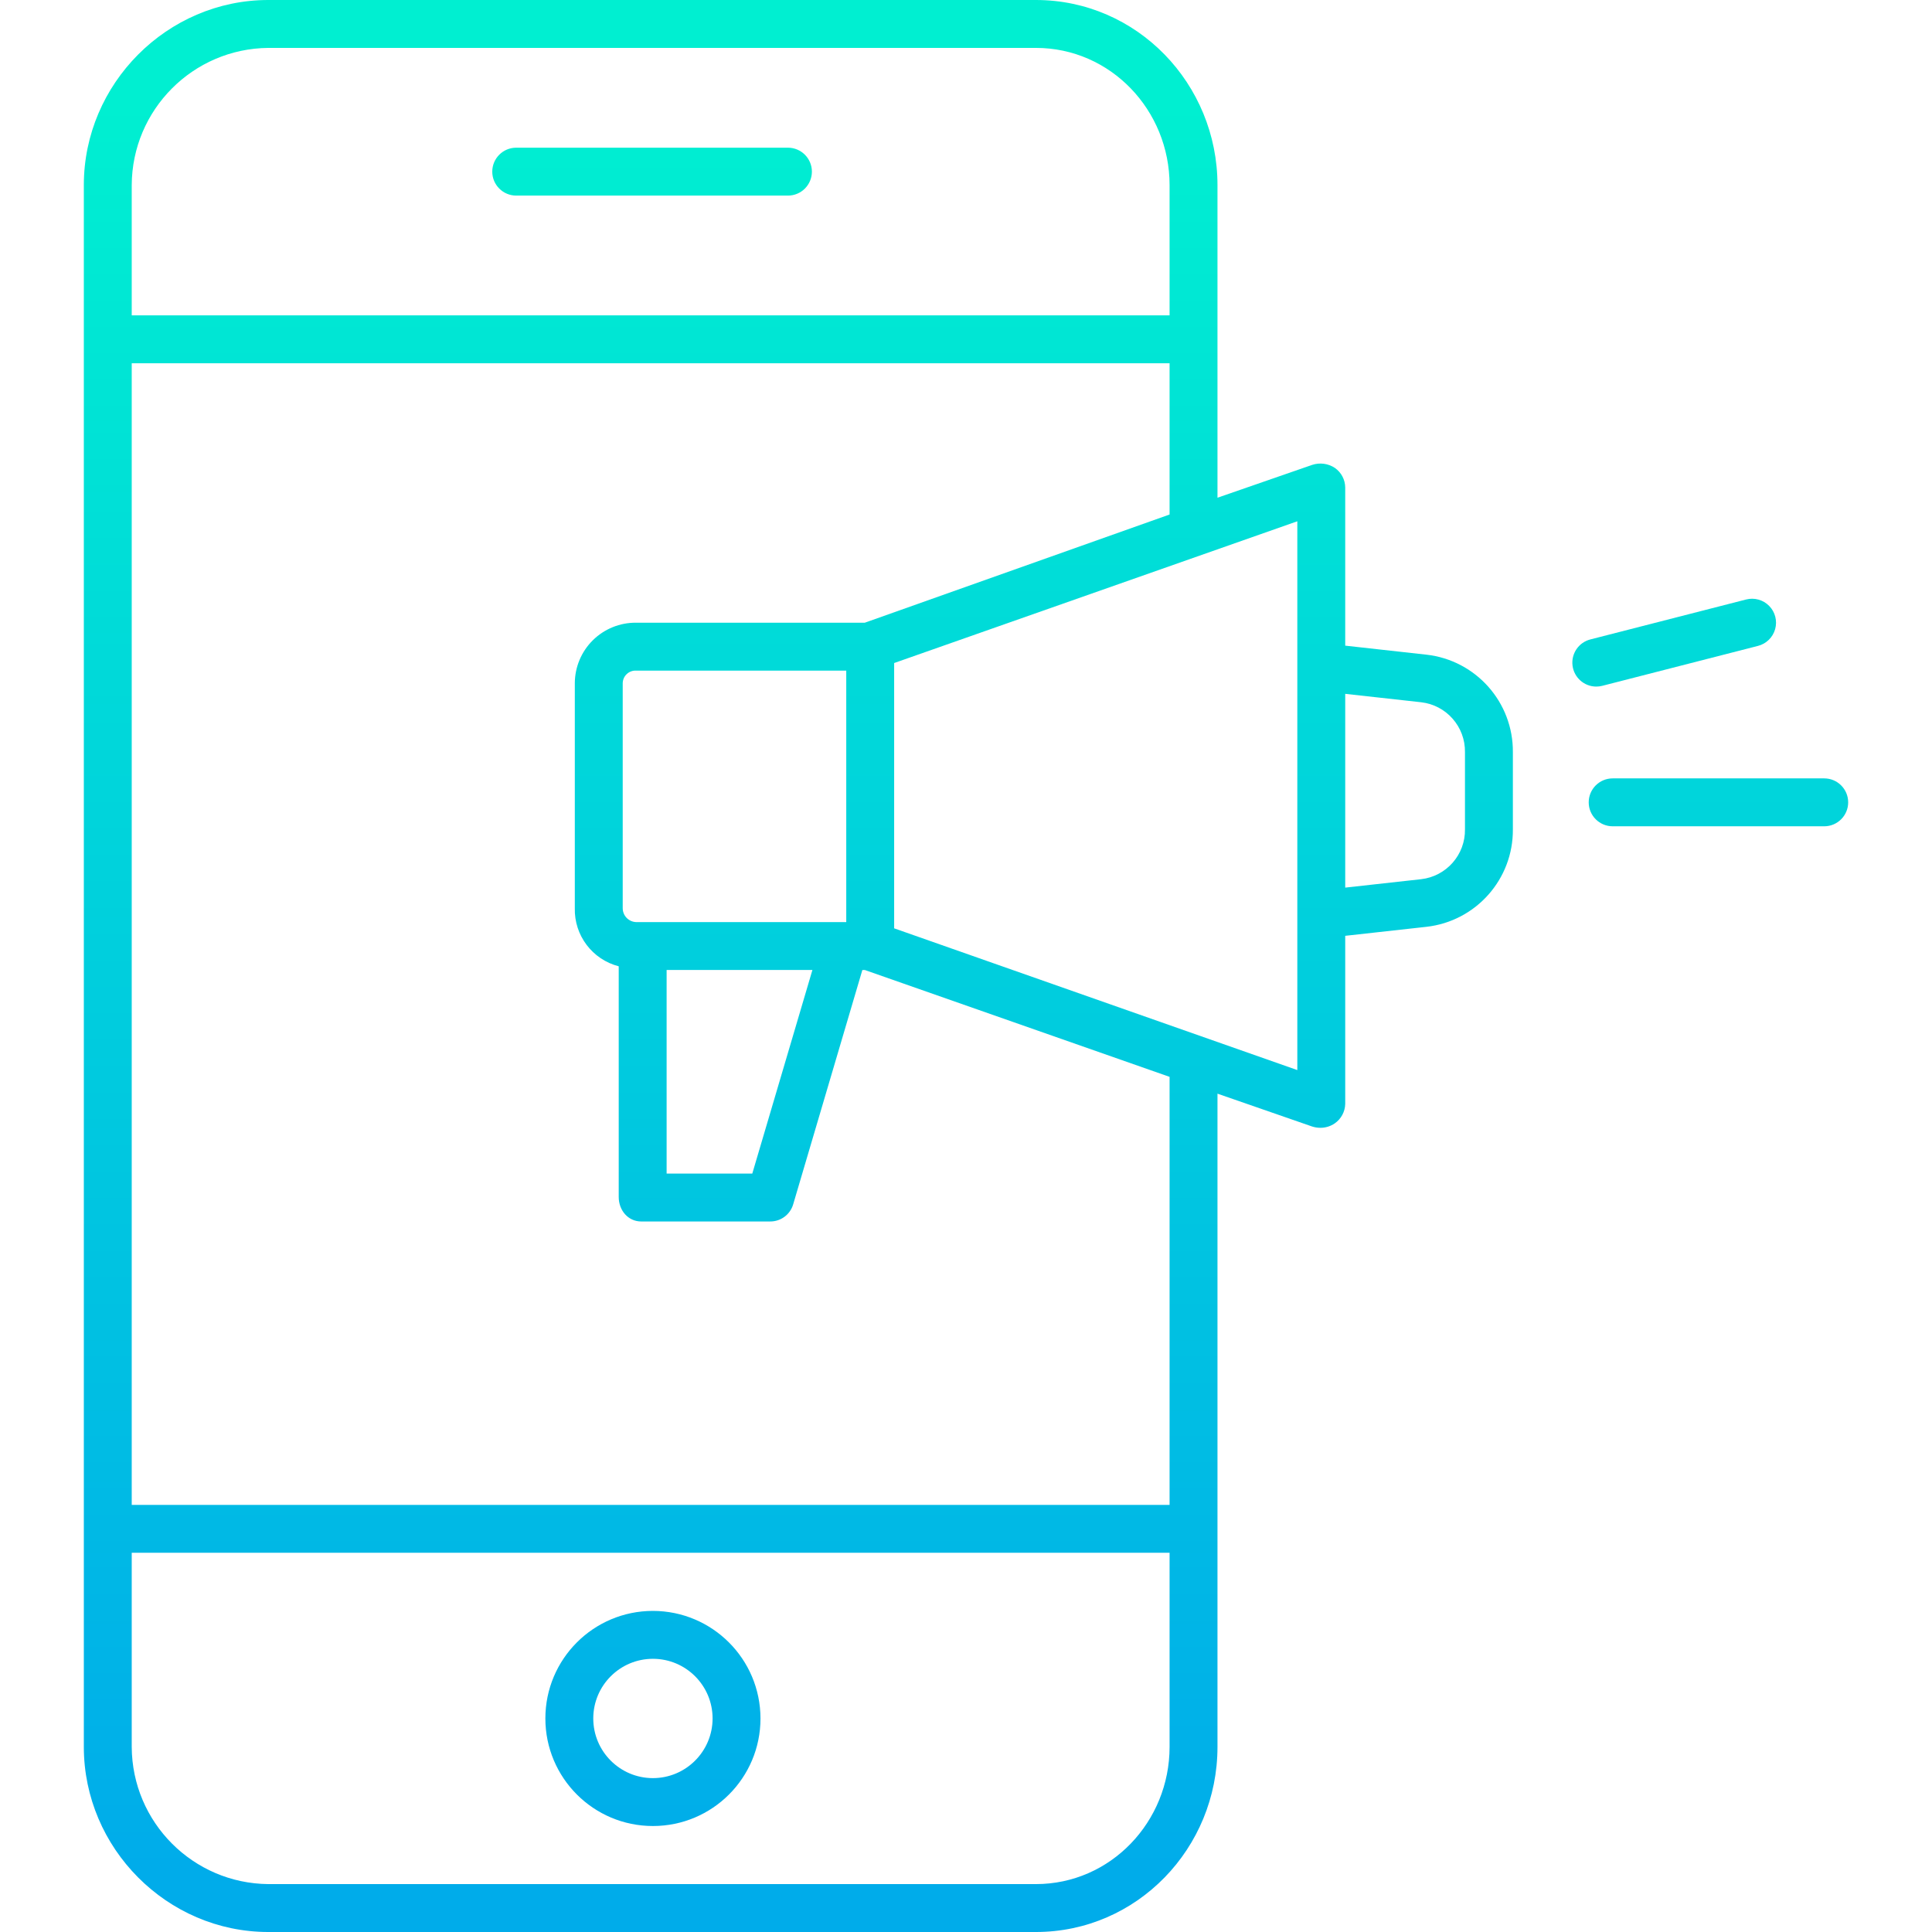 <svg height="484pt" viewBox="-21 0 484 484" width="484pt" xmlns="http://www.w3.org/2000/svg" xmlns:xlink="http://www.w3.org/1999/xlink"><linearGradient id="lg1"><stop offset="0" stop-color="#00efd1"/><stop offset="1" stop-color="#00acea"/></linearGradient><linearGradient id="linear0" gradientUnits="userSpaceOnUse" x1="142.357" x2="142.357" xlink:href="#lg1" y1="25.713" y2="468.753"/><linearGradient id="linear1" gradientUnits="userSpaceOnUse" x1="142.571" x2="142.571" xlink:href="#lg1" y1="25.713" y2="468.753"/><linearGradient id="linear2" gradientUnits="userSpaceOnUse" x1="179" x2="179" xlink:href="#lg1" y1="25.713" y2="468.753"/><linearGradient id="linear3" gradientUnits="userSpaceOnUse" x1="409.5" x2="409.5" xlink:href="#lg1" y1="25.713" y2="468.753"/><linearGradient id="linear4" gradientUnits="userSpaceOnUse" x1="398.406" x2="398.406" xlink:href="#lg1" y1="25.713" y2="468.753"/><path d="m108.32 49h68.074c3.312 0 6-2.688 6-6s-2.688-6-6-6h-68.074c-3.312 0-6 2.688-6 6s2.688 6 6 6zm0 0" fill="url(#linear0)"/><path d="m142.57 403.559c-14.879 0-26.945 12.066-26.945 26.945 0 14.883 12.066 26.945 26.945 26.945 14.883 0 26.945-12.062 26.945-26.945-.016-14.875-12.07-26.926-26.945-26.945zm0 41.891c-8.254 0-14.945-6.691-14.945-14.945s6.691-14.945 14.945-14.945c8.254 0 14.945 6.691 14.945 14.945-.008 8.25-6.695 14.938-14.945 14.945zm0 0" fill="url(#linear1)"/><path d="m336.301 164-20.301-2.254v-39.617c-.016-1.949-.973-3.773-2.57-4.895-1.688-1.129-3.801-1.41-5.727-.766l-23.703 8.219v-78.32c0-25.363-20.137-46.367-45.5-46.367h-192.285c-25.363 0-46.215 21.004-46.215 46.367v391.266c0 25.367 20.852 46.367 46.215 46.367h192.285c25.363 0 45.5-21 45.5-46.367v-163.652l23.684 8.219c.68.223 1.395.336 2.109.336 1.277 0 2.523-.383 3.574-1.105 1.613-1.113 2.594-2.934 2.633-4.895v-42.098l20.301-2.25c12.438-1.375 21.816-11.945 21.699-24.457v-19.277c.113-12.512-9.262-23.078-21.699-24.453zm-290.086-152h192.285c18.746 0 33.5 15.621 33.5 34.367v32.633h-260v-32.633c.094-18.879 15.332-34.188 34.215-34.367zm192.285 460h-192.285c-18.883-.18-34.121-15.488-34.215-34.367v-48.633h260v48.633c0 18.746-14.754 34.367-33.5 34.367zm33.5-95h-260v-286h260v37.895l-76.355 27.105h-57.32c-4.043-.031-7.934 1.551-10.809 4.395-2.875 2.84-4.5 6.711-4.516 10.754v56.367c-.168 6.82 4.391 12.855 11 14.559v57.797c0 3.312 2.324 6.129 5.637 6.129h32.309c2.656.012 5-1.73 5.754-4.277l17.336-58.723h.609l76.355 26.77zm-81-146h-52.676c-1.863-.086-3.328-1.621-3.324-3.484v-56.367c.012-.859.371-1.68 1-2.273.625-.594 1.461-.91 2.324-.875h52.676zm-45 12h36.523l-15.062 51h-21.461zm57-10.438v-66.461l101-35.512v137.484zm143-24.832c.109 6.387-4.656 11.812-11.008 12.527l-18.992 2.105v-48.543l18.992 2.105c6.348.715 11.113 6.141 11.008 12.527zm0 0" fill="url(#linear2)"/><path d="m436 195h-53c-3.312 0-6 2.688-6 6s2.688 6 6 6h53c3.312 0 6-2.688 6-6s-2.688-6-6-6zm0 0" fill="url(#linear3)"/><g fill="url(#linear4)"><path d="m378.898 172c.504 0 1.008-.062 1.496-.188l39-10c2.082-.527 3.727-2.129 4.309-4.195.582-2.07.012-4.293-1.492-5.824-1.508-1.535-3.719-2.148-5.797-1.605l-39 10c-2.93.75-4.844 3.562-4.469 6.562.379 3 2.93 5.25 5.953 5.25zm0 0"/><path d="m419.398 238.188-39-10c-2.078-.543-4.289.07-5.793 1.605-1.508 1.535-2.074 3.754-1.496 5.824.582 2.07 2.227 3.668 4.312 4.195l39 10c3.203.809 6.457-1.129 7.277-4.328.82-3.203-1.102-6.465-4.301-7.297zm0 0"/></g></svg>